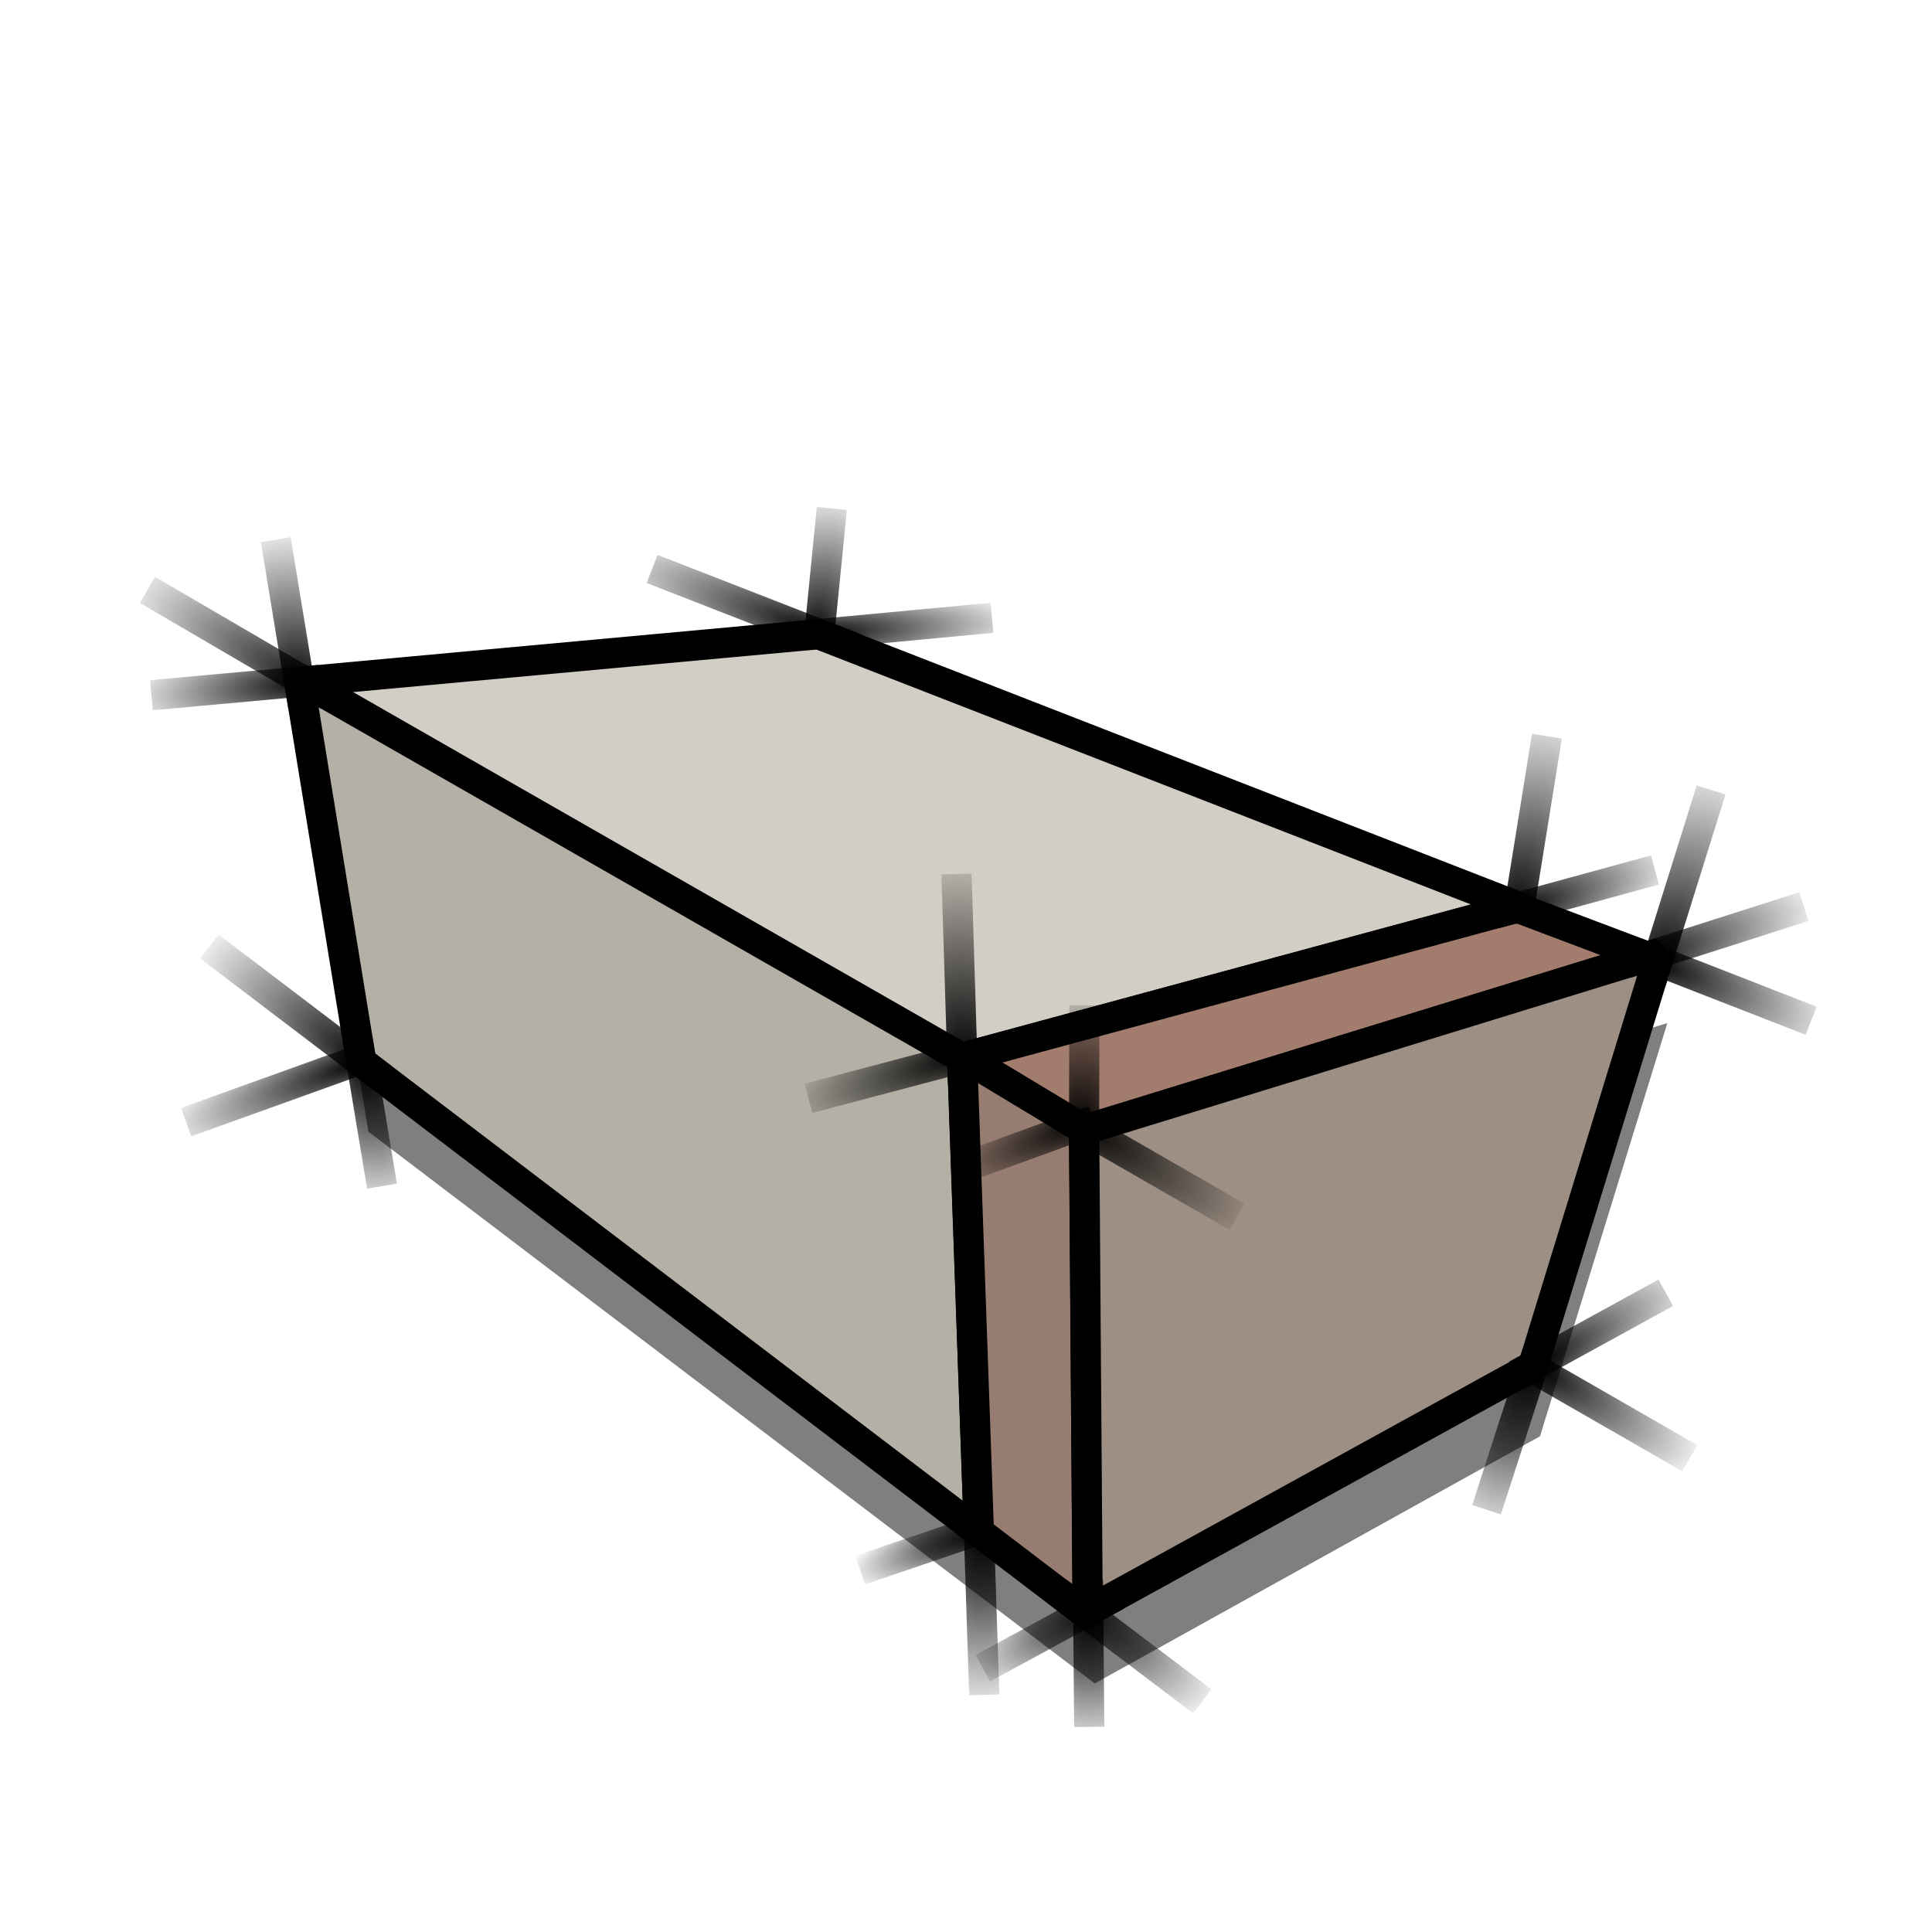 <?xml version="1.0" encoding="UTF-8" standalone="no"?>
<!-- Created with Inkscape (http://www.inkscape.org/) -->
<svg
   xmlns:dc="http://purl.org/dc/elements/1.1/"
   xmlns:cc="http://web.resource.org/cc/"
   xmlns:rdf="http://www.w3.org/1999/02/22-rdf-syntax-ns#"
   xmlns:svg="http://www.w3.org/2000/svg"
   xmlns="http://www.w3.org/2000/svg"
   xmlns:xlink="http://www.w3.org/1999/xlink"
   xmlns:sodipodi="http://inkscape.sourceforge.net/DTD/sodipodi-0.dtd"
   xmlns:inkscape="http://www.inkscape.org/namespaces/inkscape"
   width="64px"
   height="64px"
   id="svg2"
   sodipodi:version="0.32"
   inkscape:version="0.42"
   sodipodi:docbase="/home/egore/.icons/Nerdy-Lines/scaleable/devices"
   sodipodi:docname="gnome-dev-harddisk.svg">
  <defs
     id="defs4">
    <linearGradient
       id="linearGradient5087">
      <stop
         style="stop-color:#a6a6a5;stop-opacity:1;"
         offset="0"
         id="stop5089" />
      <stop
         style="stop-color:#ede9e3;stop-opacity:1;"
         offset="1"
         id="stop5091" />
    </linearGradient>
    <linearGradient
       inkscape:collect="always"
       id="linearGradient3050">
      <stop
         style="stop-color:#000000;stop-opacity:1;"
         offset="0"
         id="stop3052" />
      <stop
         style="stop-color:#000000;stop-opacity:0;"
         offset="1"
         id="stop3054" />
    </linearGradient>
    <radialGradient
       inkscape:collect="always"
       xlink:href="#linearGradient3050"
       id="radialGradient3056"
       cx="10.406"
       cy="24.377"
       fx="10.406"
       fy="24.377"
       r="3.507"
       gradientTransform="matrix(-1.903,-1.119,0.326,-0.555,22.498,48.129)"
       gradientUnits="userSpaceOnUse" />
    <radialGradient
       inkscape:collect="always"
       xlink:href="#linearGradient3050"
       id="radialGradient3058"
       cx="9.953"
       cy="22.589"
       fx="9.953"
       fy="22.589"
       r="3.29"
       gradientTransform="matrix(-1.917,0.174,-4.659784e-2,-0.513,30.33,32.489)"
       gradientUnits="userSpaceOnUse" />
    <radialGradient
       inkscape:collect="always"
       xlink:href="#linearGradient3050"
       id="radialGradient3060"
       cx="9.75"
       cy="21.78"
       fx="9.75"
       fy="21.78"
       r="0.956"
       gradientTransform="matrix(-1.013,-5.865,3.374,-0.583,-53.62,92.713)"
       gradientUnits="userSpaceOnUse" />
    <radialGradient
       inkscape:collect="always"
       xlink:href="#linearGradient3050"
       id="radialGradient3068"
       cx="11.888"
       cy="36.907"
       fx="11.888"
       fy="36.907"
       r="0.907"
       gradientTransform="matrix(0.931,5.652,-3.203,0.527,119.218,-51.378)"
       gradientUnits="userSpaceOnUse" />
    <radialGradient
       inkscape:collect="always"
       xlink:href="#linearGradient3050"
       id="radialGradient3070"
       cx="11.734"
       cy="34.54"
       fx="11.734"
       fy="34.54"
       r="3.632"
       gradientTransform="matrix(-1.884,0.694,-0.155,-0.42,39.433,41.531)"
       gradientUnits="userSpaceOnUse" />
    <radialGradient
       inkscape:collect="always"
       xlink:href="#linearGradient3050"
       id="radialGradient3072"
       cx="11.922"
       cy="36.135"
       fx="11.922"
       fy="36.135"
       r="3.366"
       gradientTransform="matrix(-1.702,-1.23,0.466,-0.645,15.624,73.183)"
       gradientUnits="userSpaceOnUse" />
    <radialGradient
       inkscape:collect="always"
       xlink:href="#linearGradient3050"
       id="radialGradient3080"
       cx="35.689"
       cy="54.969"
       fx="35.689"
       fy="54.969"
       r="0.522"
       gradientTransform="matrix(5.579412e-6,9.397,-5.609,2.894724e-6,344.41,-281.974)"
       gradientUnits="userSpaceOnUse" />
    <radialGradient
       inkscape:collect="always"
       xlink:href="#linearGradient3050"
       id="radialGradient3088"
       cx="35.031"
       cy="52.921"
       fx="35.031"
       fy="52.921"
       r="2.913"
       gradientTransform="matrix(1.729,1.319,-0.484,0.635,0.344,-26.966)"
       gradientUnits="userSpaceOnUse" />
    <radialGradient
       inkscape:collect="always"
       xlink:href="#linearGradient3050"
       id="radialGradient3096"
       cx="36.5"
       cy="52.928"
       fx="36.5"
       fy="52.928"
       r="2.716"
       gradientTransform="matrix(-1.812,0.966,-0.295,-0.553,118.502,47.059)"
       gradientUnits="userSpaceOnUse" />
    <radialGradient
       inkscape:collect="always"
       xlink:href="#linearGradient3050"
       id="radialGradient3104"
       cx="32.266"
       cy="53.415"
       fx="32.266"
       fy="53.415"
       r="0.589"
       gradientTransform="matrix(1.031055e-2,10.847,-5.454,5.184390e-3,323.516,-299.584)"
       gradientUnits="userSpaceOnUse" />
    <radialGradient
       inkscape:collect="always"
       xlink:href="#linearGradient3050"
       id="radialGradient3106"
       cx="32.312"
       cy="50.5"
       fx="32.312"
       fy="50.5"
       r="2.712"
       gradientTransform="matrix(-1.683,0.588,-0.152,-0.436,94.615,53.701)"
       gradientUnits="userSpaceOnUse" />
    <radialGradient
       inkscape:collect="always"
       xlink:href="#linearGradient3050"
       id="radialGradient3120"
       cx="35.469"
       cy="36.828"
       fx="35.469"
       fy="36.828"
       r="3.322"
       gradientTransform="matrix(1.735,1.044,-0.327,0.544,-13.775,-19.884)"
       gradientUnits="userSpaceOnUse" />
    <radialGradient
       inkscape:collect="always"
       xlink:href="#linearGradient3050"
       id="radialGradient3128"
       cx="35.516"
       cy="36.397"
       fx="35.516"
       fy="36.397"
       r="0.605"
       gradientTransform="matrix(0.336,-7.824,4.431,0.19,-137.442,308.304)"
       gradientUnits="userSpaceOnUse" />
    <radialGradient
       inkscape:collect="always"
       xlink:href="#linearGradient3050"
       id="radialGradient3136"
       cx="35.641"
       cy="36.777"
       fx="35.641"
       fy="36.777"
       r="2.801"
       gradientTransform="matrix(-1.693,0.681,-0.178,-0.444,102.792,29.217)"
       gradientUnits="userSpaceOnUse" />
    <radialGradient
       inkscape:collect="always"
       xlink:href="#linearGradient3050"
       id="radialGradient3138"
       cx="31.656"
       cy="34.328"
       fx="31.656"
       fy="34.328"
       r="3.459"
       gradientTransform="matrix(-1.763,0.56,-0.148,-0.467,92.791,33.244)"
       gradientUnits="userSpaceOnUse" />
    <radialGradient
       inkscape:collect="always"
       xlink:href="#linearGradient3050"
       id="radialGradient3152"
       cx="31.688"
       cy="33.332"
       fx="31.688"
       fy="33.332"
       r="0.609"
       gradientTransform="matrix(-0.513,-11.962,6.518,-0.28,-169.067,423.546)"
       gradientUnits="userSpaceOnUse" />
    <radialGradient
       inkscape:collect="always"
       xlink:href="#linearGradient3050"
       id="radialGradient3166"
       cx="50"
       cy="31.558"
       fx="50"
       fy="31.558"
       r="3.141"
       gradientTransform="matrix(1.78,-0.552,0.179,0.579,-44.401,39.464)"
       gradientUnits="userSpaceOnUse" />
    <radialGradient
       inkscape:collect="always"
       xlink:href="#linearGradient3050"
       id="radialGradient3168"
       cx="49.969"
       cy="28.75"
       fx="49.969"
       fy="28.75"
       r="1.001"
       gradientTransform="matrix(1.279,-7.146,3.545,0.635,-115.629,369.098)"
       gradientUnits="userSpaceOnUse" />
    <radialGradient
       inkscape:collect="always"
       xlink:href="#linearGradient3050"
       id="radialGradient3176"
       cx="54.531"
       cy="31.368"
       fx="54.531"
       fy="31.368"
       r="3.361"
       gradientTransform="matrix(1.887,0.765,-0.249,0.615,-40.318,-29.17)"
       gradientUnits="userSpaceOnUse" />
    <radialGradient
       inkscape:collect="always"
       xlink:href="#linearGradient3050"
       id="radialGradient3178"
       cx="54.625"
       cy="30.952"
       fx="54.625"
       fy="30.952"
       r="1.492"
       gradientTransform="matrix(1.55,-4.734,2.339,0.766,-102.2,266.991)"
       gradientUnits="userSpaceOnUse" />
    <radialGradient
       inkscape:collect="always"
       xlink:href="#linearGradient3050"
       id="radialGradient3180"
       cx="53.938"
       cy="33.718"
       fx="53.938"
       fy="33.718"
       r="3.447"
       gradientTransform="matrix(1.84,-0.616,0.187,0.56,-51.402,46.25)"
       gradientUnits="userSpaceOnUse" />
    <radialGradient
       inkscape:collect="always"
       xlink:href="#linearGradient3050"
       id="radialGradient3182"
       cx="26.75"
       cy="22.267"
       fx="26.75"
       fy="22.267"
       r="3.56"
       gradientTransform="matrix(2.088,-0.122,2.319549e-2,0.395,-29.379,15.452)"
       gradientUnits="userSpaceOnUse" />
    <radialGradient
       inkscape:collect="always"
       xlink:href="#linearGradient3050"
       id="radialGradient3196"
       cx="26.781"
       cy="20.17"
       fx="26.781"
       fy="20.17"
       r="0.732"
       gradientTransform="matrix(0.939,-6.916,3.833,0.521,-75.428,195.851)"
       gradientUnits="userSpaceOnUse" />
    <radialGradient
       inkscape:collect="always"
       xlink:href="#linearGradient3050"
       id="radialGradient3198"
       cx="28.084"
       cy="23.141"
       fx="28.084"
       fy="23.141"
       r="3.909"
       gradientTransform="matrix(-1.927,-0.688,0.157,-0.441,77.652,50.489)"
       gradientUnits="userSpaceOnUse" />
    <radialGradient
       inkscape:collect="always"
       xlink:href="#linearGradient3050"
       id="radialGradient3206"
       cx="50.531"
       cy="46.985"
       fx="50.531"
       fy="46.985"
       r="1.34"
       gradientTransform="matrix(-1.353,4.479,-2.214,-0.669,223.158,-149.624)"
       gradientUnits="userSpaceOnUse" />
    <radialGradient
       inkscape:collect="always"
       xlink:href="#linearGradient3050"
       id="radialGradient3208"
       cx="50.438"
       cy="46.499"
       fx="50.438"
       fy="46.499"
       r="2.974"
       gradientTransform="matrix(1.923,-1.082,0.306,0.544,-60.562,74.608)"
       gradientUnits="userSpaceOnUse" />
    <radialGradient
       inkscape:collect="always"
       xlink:href="#linearGradient3050"
       id="radialGradient3212"
       gradientUnits="userSpaceOnUse"
       gradientTransform="matrix(1.735,1.044,-0.327,0.544,1.225,-11.884)"
       cx="35.469"
       cy="36.828"
       fx="35.469"
       fy="36.828"
       r="3.322" />
    <linearGradient
       inkscape:collect="always"
       xlink:href="#linearGradient5087"
       id="linearGradient5093"
       x1="13.176"
       y1="12.305"
       x2="44.557"
       y2="28.06"
       gradientUnits="userSpaceOnUse" />
  </defs>
  <sodipodi:namedview
     id="base"
     pagecolor="#ffffff"
     bordercolor="#666666"
     borderopacity="1.0"
     inkscape:pageopacity="0.0"
     inkscape:pageshadow="2"
     inkscape:zoom="8.1875000"
     inkscape:cx="50.196160"
     inkscape:cy="23.719954"
     inkscape:document-units="px"
     inkscape:current-layer="layer1"
     inkscape:window-width="1024"
     inkscape:window-height="693"
     inkscape:window-x="0"
     inkscape:window-y="25"
     showguides="true"
     inkscape:guide-bbox="true" />
  <g
     inkscape:label="Ebene 1"
     inkscape:groupmode="layer"
     id="layer1">
    <path
       style="fill:#000000;fill-opacity:0.502;fill-rule:evenodd;stroke:none;stroke-width:1px;stroke-linecap:butt;stroke-linejoin:bevel;stroke-opacity:1"
       d="M 36.139,39.735 L 55.233,33.891 L 51.014,47.579 L 36.264,55.766 L 12.201,37.485 L 10.139,24.798 L 36.139,39.735 z "
       id="path1365"
       sodipodi:nodetypes="ccccccc" />
    <path
       style="fill:#d2cdc5;fill-opacity:1;fill-rule:evenodd;stroke:#000000;stroke-width:1px;stroke-linecap:butt;stroke-linejoin:bevel;stroke-opacity:1"
       d="M 10.067,22.573 L 27.115,21.008 L 50.321,30.046 L 31.817,35.053 L 10.067,22.573 z "
       id="path1529"
       sodipodi:nodetypes="ccccc" />
    <path
       style="fill:#b4b0a6;fill-opacity:1;fill-rule:evenodd;stroke:#000000;stroke-width:1px;stroke-linecap:butt;stroke-linejoin:bevel;stroke-opacity:1"
       d="M 9.893,22.473 L 11.969,35.176 L 32.427,50.748 L 31.878,35.053 L 9.893,22.473 z "
       id="path1531"
       sodipodi:nodetypes="ccccc" />
    <path
       style="fill:#a27d6e;fill-opacity:1;fill-rule:evenodd;stroke:#000000;stroke-width:1px;stroke-linecap:butt;stroke-linejoin:bevel;stroke-opacity:1"
       d="M 31.939,35.022 L 50.258,30.064 L 54.559,31.687 L 35.942,37.429 L 31.939,35.022 z "
       id="path1533"
       sodipodi:nodetypes="ccccc" />
    <path
       style="fill:#977d71;fill-opacity:1;fill-rule:evenodd;stroke:#000000;stroke-width:1px;stroke-linecap:butt;stroke-linejoin:bevel;stroke-opacity:1"
       d="M 36.031,53.496 L 35.908,37.412 L 31.87,34.975 L 32.427,50.751 L 36.031,53.496 z "
       id="path1535"
       sodipodi:nodetypes="ccccc" />
    <path
       style="fill:#9d8f84;fill-opacity:1;fill-rule:evenodd;stroke:#000000;stroke-width:1px;stroke-linecap:butt;stroke-linejoin:bevel;stroke-opacity:1"
       d="M 50.783,45.258 L 36.031,53.374 L 35.914,37.429 L 54.989,31.562 L 50.783,45.258 z "
       id="path1537"
       sodipodi:nodetypes="ccccc" />
    <path
       style="fill:none;fill-opacity:1;fill-rule:evenodd;stroke:url(#radialGradient3120);stroke-width:1px;stroke-linecap:butt;stroke-linejoin:miter;stroke-opacity:1"
       d="M 35.334,37.062 L 40.977,40.305"
       id="path2994"
       sodipodi:nodetypes="cc" />
    <path
       style="fill:none;fill-opacity:1;fill-rule:evenodd;stroke:url(#radialGradient3198);stroke-width:1px;stroke-linecap:butt;stroke-linejoin:miter;stroke-opacity:1"
       d="M 21.602,18.847 L 28.42,21.506"
       id="path2996"
       sodipodi:nodetypes="cc" />
    <path
       style="fill:none;fill-opacity:1;fill-rule:evenodd;stroke:url(#radialGradient3072);stroke-width:1px;stroke-linecap:butt;stroke-linejoin:miter;stroke-opacity:1"
       d="M 6.936,31.354 L 12.668,35.71"
       id="path2998"
       sodipodi:nodetypes="cc" />
    <path
       style="fill:none;fill-opacity:1;fill-rule:evenodd;stroke:url(#radialGradient3182);stroke-width:1px;stroke-linecap:butt;stroke-linejoin:miter;stroke-opacity:1"
       d="M 26.739,21.041 L 32.86,20.466"
       id="path3000"
       sodipodi:nodetypes="cc" />
    <path
       style="fill:none;fill-opacity:1;fill-rule:evenodd;stroke:url(#radialGradient3060);stroke-width:1px;stroke-linecap:butt;stroke-linejoin:miter;stroke-opacity:1"
       d="M 9.135,17.877 L 10.048,23.427"
       id="path3002"
       sodipodi:nodetypes="cc" />
    <path
       style="fill:none;fill-opacity:1;fill-rule:evenodd;stroke:url(#radialGradient3196);stroke-width:1px;stroke-linecap:butt;stroke-linejoin:miter;stroke-opacity:1"
       d="M 27.556,16.842 L 27.092,21.505"
       id="path3004"
       sodipodi:nodetypes="cc" />
    <path
       style="fill:none;fill-opacity:1;fill-rule:evenodd;stroke:url(#radialGradient3070);stroke-width:1px;stroke-linecap:butt;stroke-linejoin:miter;stroke-opacity:1"
       d="M 6.166,37.172 L 12.431,34.918"
       id="path3006"
       sodipodi:nodetypes="cc" />
    <path
       style="fill:none;fill-opacity:1;fill-rule:evenodd;stroke:url(#radialGradient3138);stroke-width:1px;stroke-linecap:butt;stroke-linejoin:miter;stroke-opacity:1"
       d="M 26.779,36.384 L 32.697,34.82"
       id="path3008"
       sodipodi:nodetypes="cc" />
    <path
       style="fill:none;fill-opacity:1;fill-rule:evenodd;stroke:url(#radialGradient3180);stroke-width:1px;stroke-linecap:butt;stroke-linejoin:miter;stroke-opacity:1"
       d="M 59.756,30.033 L 53.861,31.916"
       id="path3010"
       sodipodi:nodetypes="cc" />
    <path
       style="fill:none;fill-opacity:1;fill-rule:evenodd;stroke:url(#radialGradient3128);stroke-width:1px;stroke-linecap:butt;stroke-linejoin:miter;stroke-opacity:1"
       d="M 35.924,33.303 L 35.909,38.046"
       id="path3012"
       sodipodi:nodetypes="cc" />
    <path
       style="fill:none;fill-opacity:1;fill-rule:evenodd;stroke:url(#radialGradient3152);stroke-width:1px;stroke-linecap:butt;stroke-linejoin:miter;stroke-opacity:1"
       d="M 31.902,35.894 L 31.685,28.952"
       id="path3014"
       sodipodi:nodetypes="cc" />
    <path
       style="fill:none;fill-opacity:1;fill-rule:evenodd;stroke:url(#radialGradient3178);stroke-width:1px;stroke-linecap:butt;stroke-linejoin:miter;stroke-opacity:1"
       d="M 56.682,26.168 L 54.698,32.511"
       id="path3016"
       sodipodi:nodetypes="cc" />
    <path
       style="fill:none;fill-opacity:1;fill-rule:evenodd;stroke:url(#radialGradient3208);stroke-width:1px;stroke-linecap:butt;stroke-linejoin:miter;stroke-opacity:1"
       d="M 50.234,45.539 L 55.182,42.824"
       id="path3018"
       sodipodi:nodetypes="cc" />
    <path
       style="fill:none;fill-opacity:1;fill-rule:evenodd;stroke:url(#radialGradient3106);stroke-width:1px;stroke-linecap:butt;stroke-linejoin:miter;stroke-opacity:1"
       d="M 28.494,52.011 L 32.917,50.508"
       id="path3020"
       sodipodi:nodetypes="cc" />
    <path
       style="fill:none;fill-opacity:1;fill-rule:evenodd;stroke:url(#radialGradient3168);stroke-width:1px;stroke-linecap:butt;stroke-linejoin:miter;stroke-opacity:1"
       d="M 51.244,24.386 L 50.241,30.599"
       id="path3024"
       sodipodi:nodetypes="cc" />
    <path
       sodipodi:nodetypes="cc"
       id="path3028"
       d="M 54.275,31.582 L 59.997,33.814"
       style="fill:none;fill-opacity:1;fill-rule:evenodd;stroke:url(#radialGradient3176);stroke-width:1px;stroke-linecap:butt;stroke-linejoin:miter;stroke-opacity:1" />
    <path
       sodipodi:nodetypes="cc"
       id="path3030"
       d="M 5.017,23.03 L 10.597,22.521"
       style="fill:none;fill-opacity:1;fill-rule:evenodd;stroke:url(#radialGradient3058);stroke-width:1px;stroke-linecap:butt;stroke-linejoin:miter;stroke-opacity:1" />
    <path
       sodipodi:nodetypes="cc"
       id="path3032"
       d="M 4.884,19.541 L 10.897,23.053"
       style="fill:none;fill-opacity:1;fill-rule:evenodd;stroke:url(#radialGradient3056);stroke-width:1px;stroke-linecap:butt;stroke-linejoin:miter;stroke-opacity:1" />
    <path
       sodipodi:nodetypes="cc"
       id="path3034"
       d="M 11.842,34.406 L 12.655,39.293"
       style="fill:none;fill-opacity:1;fill-rule:evenodd;stroke:url(#radialGradient3068);stroke-width:1px;stroke-linecap:butt;stroke-linejoin:miter;stroke-opacity:1" />
    <path
       sodipodi:nodetypes="cc"
       id="path3036"
       d="M 35.003,52.706 L 39.829,56.36"
       style="fill:none;fill-opacity:1;fill-rule:evenodd;stroke:url(#radialGradient3088);stroke-width:1px;stroke-linecap:butt;stroke-linejoin:miter;stroke-opacity:1" />
    <path
       sodipodi:nodetypes="cc"
       id="path3038"
       d="M 49.543,30.264 L 54.824,28.819"
       style="fill:none;fill-opacity:1;fill-rule:evenodd;stroke:url(#radialGradient3166);stroke-width:1px;stroke-linecap:butt;stroke-linejoin:miter;stroke-opacity:1" />
    <path
       sodipodi:nodetypes="cc"
       id="path3040"
       d="M 32.605,56.144 L 32.427,50.717"
       style="fill:none;fill-opacity:1;fill-rule:evenodd;stroke:url(#radialGradient3104);stroke-width:1px;stroke-linecap:butt;stroke-linejoin:miter;stroke-opacity:1" />
    <path
       sodipodi:nodetypes="cc"
       id="path3042"
       d="M 32.557,55.261 L 36.989,52.854"
       style="fill:none;fill-opacity:1;fill-rule:evenodd;stroke:url(#radialGradient3096);stroke-width:1px;stroke-linecap:butt;stroke-linejoin:miter;stroke-opacity:1" />
    <path
       sodipodi:nodetypes="cc"
       id="path3044"
       d="M 50.923,44.816 L 49.244,50.011"
       style="fill:none;fill-opacity:1;fill-rule:evenodd;stroke:url(#radialGradient3206);stroke-width:1px;stroke-linecap:butt;stroke-linejoin:miter;stroke-opacity:1" />
    <path
       sodipodi:nodetypes="cc"
       id="path3046"
       d="M 36.244,37.104 L 31.643,38.783"
       style="fill:none;fill-opacity:1;fill-rule:evenodd;stroke:url(#radialGradient3136);stroke-width:1px;stroke-linecap:butt;stroke-linejoin:miter;stroke-opacity:1" />
    <path
       sodipodi:nodetypes="cc"
       id="path3048"
       d="M 36.039,52.347 L 36.083,57.205"
       style="fill:none;fill-opacity:1;fill-rule:evenodd;stroke:url(#radialGradient3080);stroke-width:1px;stroke-linecap:butt;stroke-linejoin:miter;stroke-opacity:1" />
    <path
       sodipodi:nodetypes="cc"
       id="path3210"
       d="M 50.334,45.062 L 55.977,48.305"
       style="fill:none;fill-opacity:1;fill-rule:evenodd;stroke:url(#radialGradient3212);stroke-width:1px;stroke-linecap:butt;stroke-linejoin:miter;stroke-opacity:1" />
  </g>
</svg>
